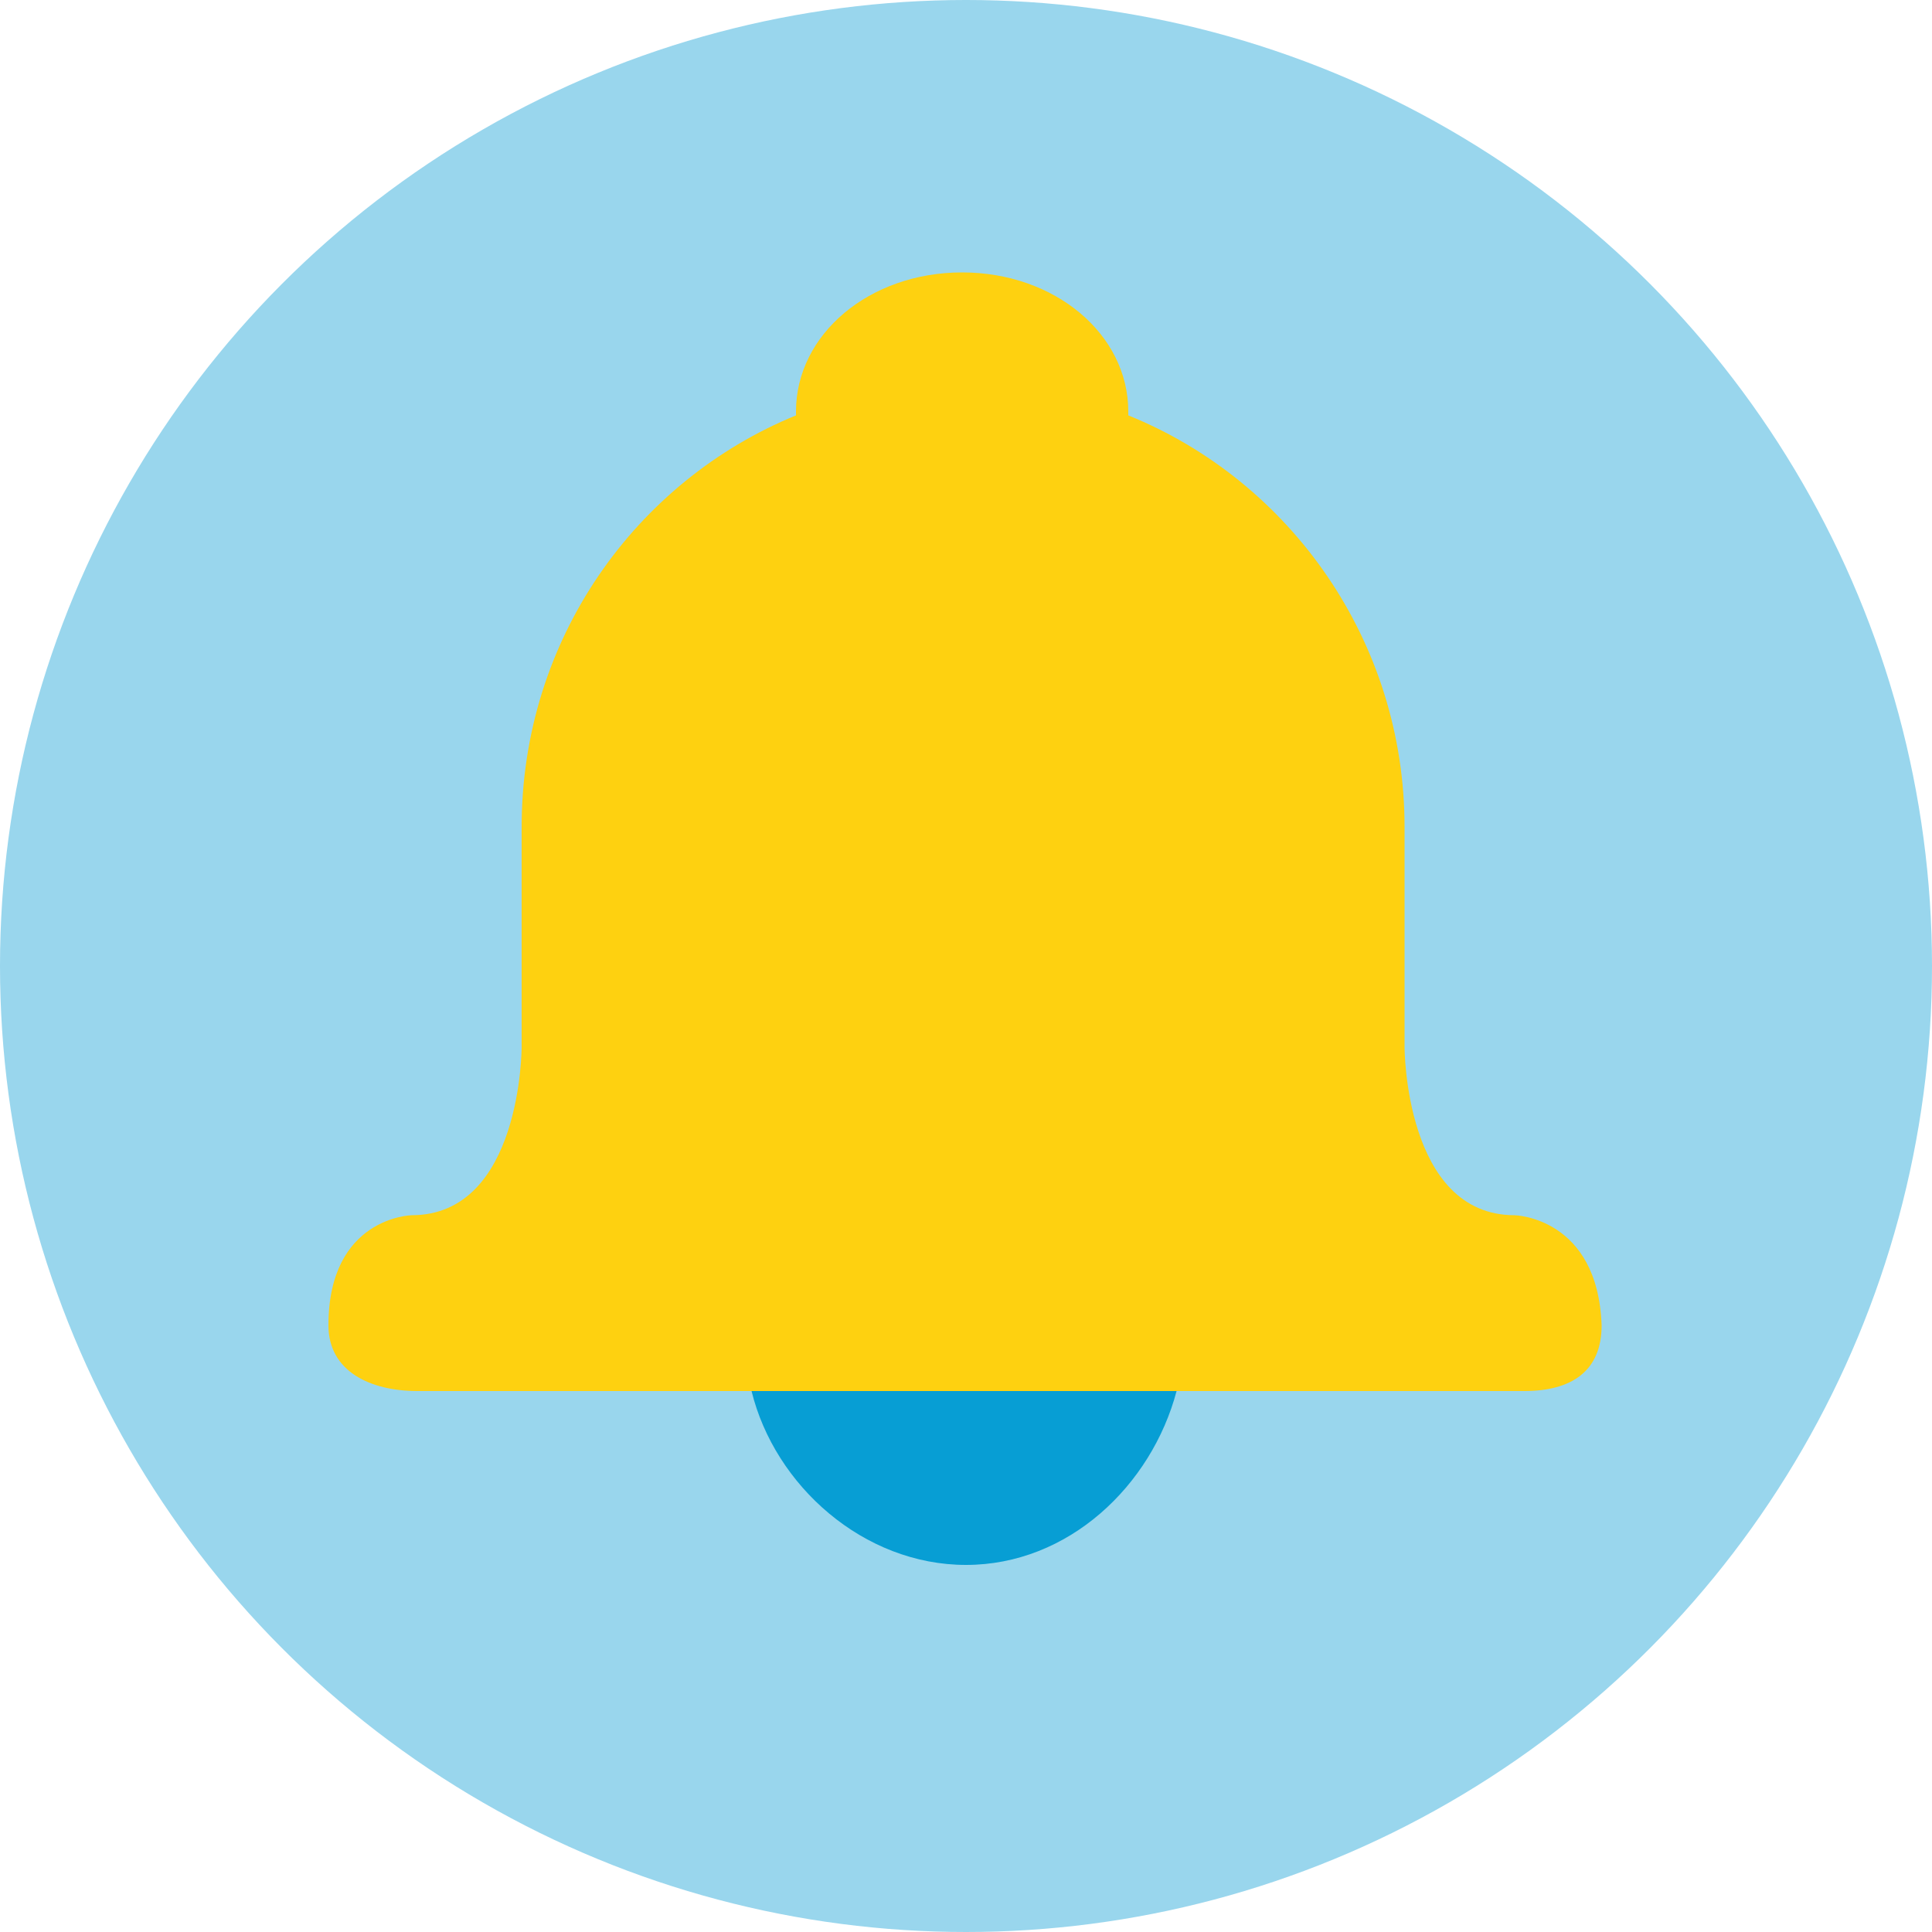 <?xml version="1.0" encoding="utf-8"?>
<!-- Generator: Adobe Illustrator 17.1.0, SVG Export Plug-In . SVG Version: 6.00 Build 0)  -->
<!DOCTYPE svg PUBLIC "-//W3C//DTD SVG 1.1//EN" "http://www.w3.org/Graphics/SVG/1.1/DTD/svg11.dtd">
<svg version="1.1" id="Layer_1" xmlns="http://www.w3.org/2000/svg" xmlns:xlink="http://www.w3.org/1999/xlink" x="0px" y="0px"
	 viewBox="0 0 100 100" style="enable-background:new 0 0 100 100;" xml:space="preserve">
<g>
	<circle style="fill:#99D6ED;" cx="50" cy="50" r="50"/>
	<g>
		<defs>
			<circle id="SVGID_1_" cx="50" cy="50" r="50"/>
		</defs>
		<clipPath id="SVGID_2_">
			<use xlink:href="#SVGID_1_"  style="overflow:visible;"/>
		</clipPath>
	</g>
	<g>
		<g>
			<path style="fill:#079ED4;" d="M50,81c5.3,0,9.6-4.1,10.9-9h-22C40.1,76.9,44.7,81,50,81z"/>
		</g>
		<g>
			<path style="fill:#FED110;" d="M78.4,62.9c-5.7,0-5.7-8.7-5.7-8.7V42.8c0-9.6-5.9-17.9-14.3-21.3c0-0.1,0-0.2,0-0.2
				c0-4-3.8-7.2-8.6-7.2s-8.6,3.2-8.6,7.2c0,0.1,0,0.2,0,0.2C32.9,24.9,27,33.1,27,42.8v11.4c0,0,0,8.7-5.7,8.7c0,0-4.3,0.1-4.3,5.7
				c0,2.4,2.2,3.4,4.6,3.4h14.3h2.9h22.9h2.9h14.3c2.4,0,4-1,4-3.4C82.7,63,78.4,62.9,78.4,62.9z"/>
		</g>
	</g>
</g>
<g>
</g>
<g>
</g>
<g>
</g>
<g>
</g>
<g>
</g>
<g>
</g>
</svg>
